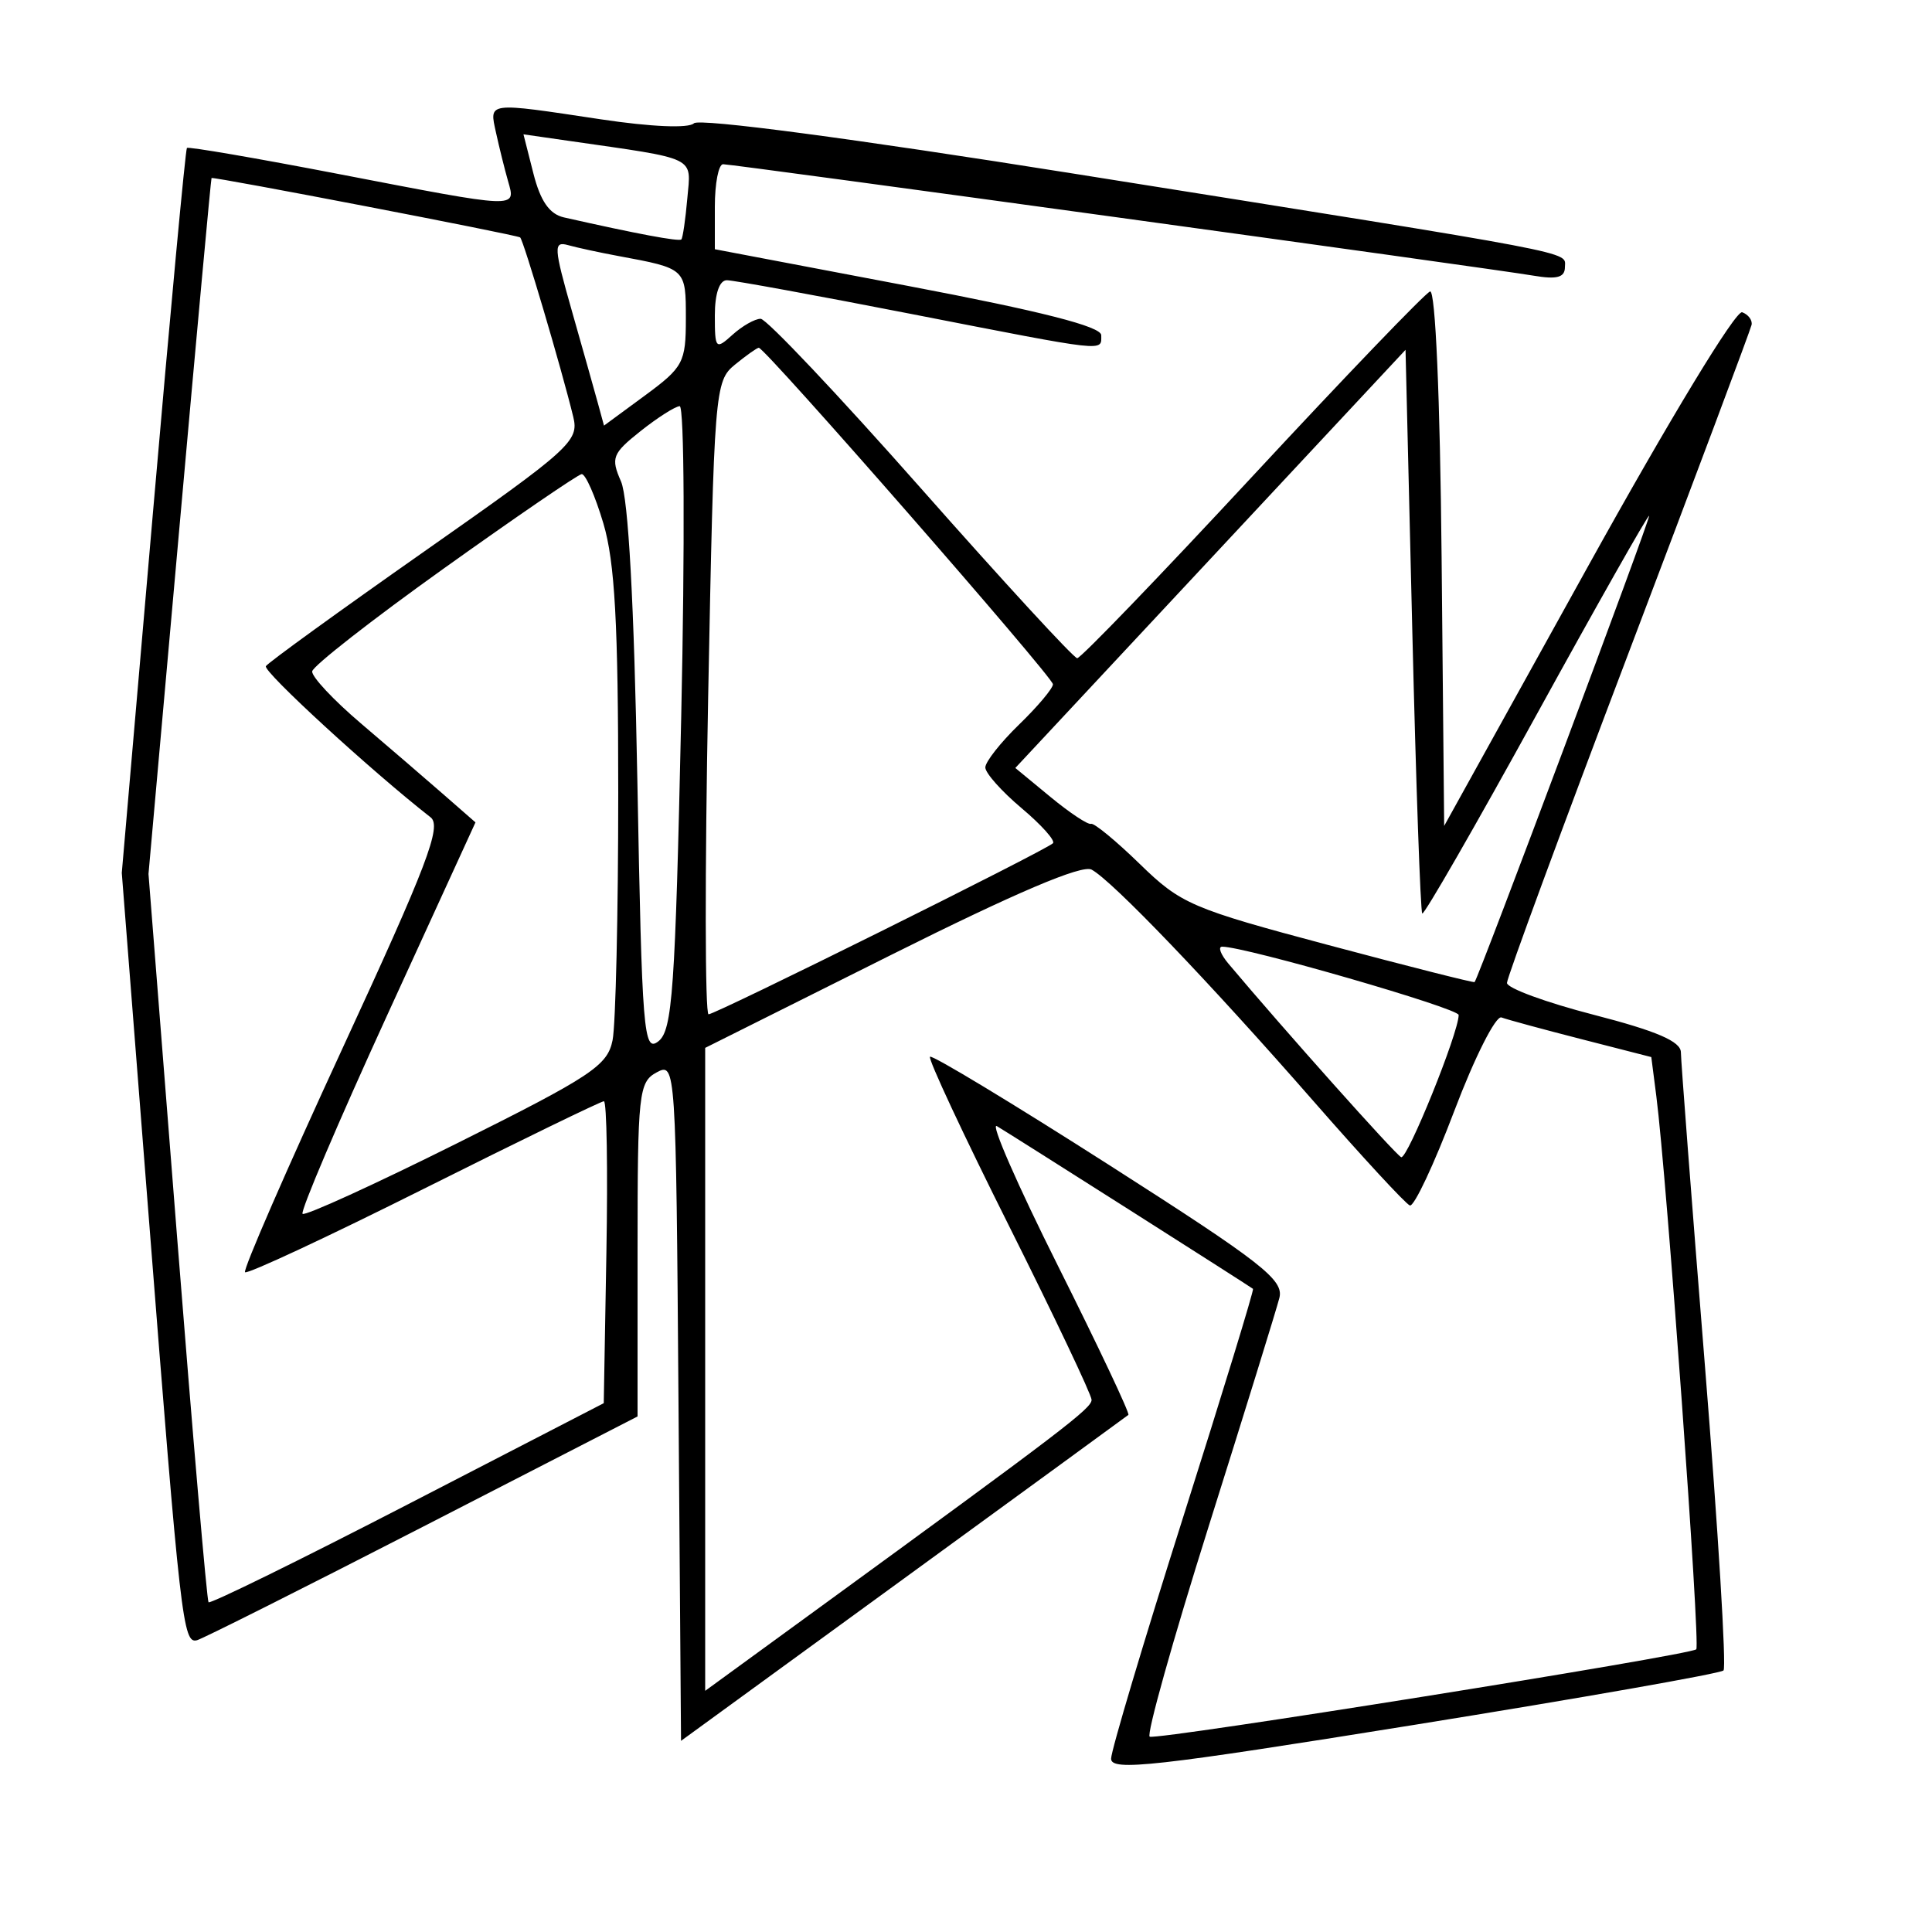 <svg xmlns="http://www.w3.org/2000/svg" width="200" height="200" viewBox="0 0 200 200" version="1.1">
	<path d="M 51.351 13.750 C 51.681 15.262, 52.240 17.512, 52.593 18.750 C 53.408 21.613, 53.803 21.630, 35.064 18.016 C 26.574 16.379, 19.503 15.164, 19.351 15.315 C 19.199 15.467, 17.620 32.414, 15.841 52.976 L 12.607 90.360 15.393 125.930 C 18.682 167.918, 18.940 170.184, 20.392 169.796 C 21.001 169.633, 31.512 164.354, 43.750 158.065 L 66 146.630 66 129.350 C 66 113.131, 66.122 112.005, 67.987 111.007 C 69.950 109.956, 69.978 110.368, 70.237 145.078 L 70.500 180.212 93.500 163.467 C 106.150 154.257, 116.639 146.607, 116.810 146.468 C 116.980 146.328, 113.694 139.375, 109.508 131.016 C 105.322 122.657, 102.482 116.160, 103.198 116.578 C 104.483 117.329, 129.301 133.096, 129.712 133.423 C 129.829 133.515, 126.576 144.146, 122.483 157.046 C 118.391 169.946, 115.033 181.199, 115.021 182.054 C 115.003 183.384, 119.532 182.879, 146.425 178.554 C 163.709 175.774, 178.105 173.241, 178.417 172.925 C 178.729 172.609, 177.865 158.434, 176.497 141.425 C 175.129 124.416, 174.008 109.797, 174.005 108.937 C 174.001 107.810, 171.497 106.730, 165 105.055 C 160.050 103.779, 156 102.292, 156 101.752 C 156 101.212, 161.658 85.859, 168.574 67.635 C 175.489 49.411, 181.227 34.106, 181.324 33.625 C 181.421 33.144, 180.983 32.559, 180.351 32.325 C 179.693 32.082, 172.847 43.367, 164.351 58.700 L 149.500 85.500 149.234 57.672 C 149.076 41.117, 148.592 29.977, 148.040 30.172 C 147.530 30.352, 139.249 38.972, 129.638 49.326 C 120.027 59.680, 111.870 68.145, 111.512 68.138 C 111.153 68.130, 103.878 60.221, 95.344 50.562 C 86.810 40.903, 79.339 33, 78.742 33 C 78.146 33, 76.835 33.745, 75.829 34.655 C 74.089 36.230, 74 36.133, 74 32.655 C 74 30.393, 74.476 29.003, 75.250 29.009 C 75.938 29.013, 84.544 30.588, 94.376 32.509 C 114.854 36.508, 114 36.413, 114 34.699 C 114 33.801, 107.805 32.221, 94 29.599 L 74 25.800 74 21.400 C 74 18.980, 74.385 17, 74.856 17 C 75.924 17, 154.297 27.777, 158.750 28.537 C 161.171 28.949, 162 28.723, 162 27.648 C 162 25.989, 164.475 26.460, 111.120 17.969 C 88.309 14.339, 72.373 12.227, 71.837 12.763 C 71.301 13.299, 67.398 13.133, 62.217 12.354 C 50.310 10.563, 50.645 10.520, 51.351 13.750 M 55.219 17.965 C 55.943 20.817, 56.882 22.167, 58.375 22.505 C 65.909 24.207, 70.301 25.030, 70.534 24.784 C 70.681 24.628, 70.959 22.717, 71.151 20.539 C 71.539 16.133, 72.331 16.517, 58.844 14.576 L 54.189 13.906 55.219 17.965 M 21.898 18.428 C 21.841 18.468, 20.350 34.694, 18.584 54.486 L 15.372 90.472 18.326 127.986 C 19.951 148.619, 21.418 165.664, 21.587 165.864 C 21.756 166.064, 31.030 161.509, 42.197 155.742 L 62.500 145.257 62.775 129.628 C 62.927 121.033, 62.810 114, 62.515 114 C 62.220 114, 53.835 118.077, 43.882 123.059 C 33.929 128.042, 25.596 131.930, 25.366 131.699 C 25.135 131.469, 29.682 121.028, 35.469 108.497 C 44.231 89.524, 45.754 85.529, 44.573 84.607 C 38.468 79.840, 27.195 69.494, 27.525 68.960 C 27.749 68.597, 35.146 63.240, 43.962 57.057 C 59.061 46.468, 59.954 45.661, 59.345 43.158 C 58.127 38.153, 54.192 24.859, 53.846 24.578 C 53.523 24.316, 22.121 18.272, 21.898 18.428 M 59.205 32.203 C 60.347 36.216, 61.562 40.526, 61.904 41.779 L 62.526 44.059 66.763 40.943 C 70.734 38.022, 71 37.523, 71 32.981 C 71 27.779, 71.027 27.804, 64 26.500 C 62.075 26.143, 59.741 25.638, 58.814 25.378 C 57.282 24.949, 57.317 25.573, 59.205 32.203 M 76.079 37.750 C 73.993 39.454, 73.920 40.366, 73.307 72.250 C 72.961 90.263, 72.980 105, 73.350 105 C 74.095 105, 108.204 88.060, 109 87.294 C 109.275 87.030, 107.812 85.393, 105.750 83.657 C 103.687 81.921, 102 80.026, 102 79.446 C 102 78.867, 103.575 76.866, 105.500 75 C 107.425 73.134, 109 71.260, 109 70.835 C 109 70.083, 79.208 36, 78.551 36 C 78.370 36, 77.257 36.788, 76.079 37.750 M 125.303 57.857 L 105.105 79.500 108.743 82.500 C 110.744 84.150, 112.633 85.403, 112.941 85.284 C 113.248 85.165, 115.525 87.039, 118 89.448 C 122.247 93.582, 123.345 94.054, 137.500 97.829 C 145.750 100.029, 152.567 101.755, 152.649 101.665 C 153.074 101.193, 170.901 53.570, 170.717 53.396 C 170.598 53.284, 165.339 62.576, 159.032 74.045 C 152.725 85.514, 147.414 94.747, 147.231 94.564 C 147.048 94.381, 146.583 81.177, 146.199 65.223 L 145.500 36.214 125.303 57.857 M 66.307 44.631 C 63.388 46.950, 63.214 47.398, 64.285 49.834 C 65.045 51.562, 65.641 62.460, 65.979 80.795 C 66.460 106.946, 66.626 108.992, 68.157 107.795 C 69.610 106.659, 69.899 102.548, 70.518 74.250 C 70.909 56.330, 70.840 42.021, 70.361 42.047 C 69.888 42.073, 68.063 43.236, 66.307 44.631 M 45.966 58.832 C 38.522 64.150, 32.380 68.950, 32.318 69.500 C 32.256 70.050, 34.522 72.471, 37.353 74.880 C 40.184 77.289, 44.012 80.581, 45.860 82.196 L 49.221 85.133 40.046 105.169 C 35 116.189, 31.074 125.408, 31.322 125.655 C 31.570 125.903, 38.759 122.620, 47.299 118.361 C 61.238 111.409, 62.887 110.316, 63.413 107.683 C 63.736 106.070, 64 94.538, 64 82.057 C 64 64.542, 63.649 58.180, 62.461 54.182 C 61.615 51.332, 60.602 49.037, 60.211 49.082 C 59.820 49.128, 53.410 53.515, 45.966 58.832 M 92.250 98.852 L 73 108.476 73 141.755 L 73 175.034 84.250 166.838 C 110.159 147.964, 113 145.797, 113 144.909 C 113 144.397, 109.148 136.284, 104.441 126.882 C 99.733 117.479, 96.058 109.609, 96.273 109.394 C 96.489 109.178, 104.837 114.224, 114.825 120.607 C 130.646 130.717, 132.915 132.488, 132.442 134.356 C 132.143 135.535, 128.850 146.175, 125.124 158 C 121.399 169.825, 118.651 179.627, 119.019 179.781 C 119.892 180.149, 174.994 171.340, 175.597 170.736 C 176.038 170.295, 172.540 121.857, 171.461 113.464 L 170.942 109.428 163.721 107.577 C 159.749 106.559, 156.019 105.546, 155.432 105.326 C 154.845 105.106, 152.647 109.460, 150.549 115.002 C 148.450 120.543, 146.379 124.948, 145.947 124.789 C 145.515 124.630, 141.030 119.775, 135.980 114 C 125.164 101.631, 115.106 91.137, 113 90.022 C 111.995 89.490, 105.147 92.404, 92.250 98.852 M 127.160 99.750 C 132.839 106.509, 144.481 119.552, 145.048 119.790 C 145.685 120.057, 151 106.914, 151 105.071 C 151 104.378, 128.922 98, 126.522 98 C 126.064 98, 126.352 98.787, 127.160 99.750" stroke="none" fill="black" fill-rule="evenodd"/>
</svg>